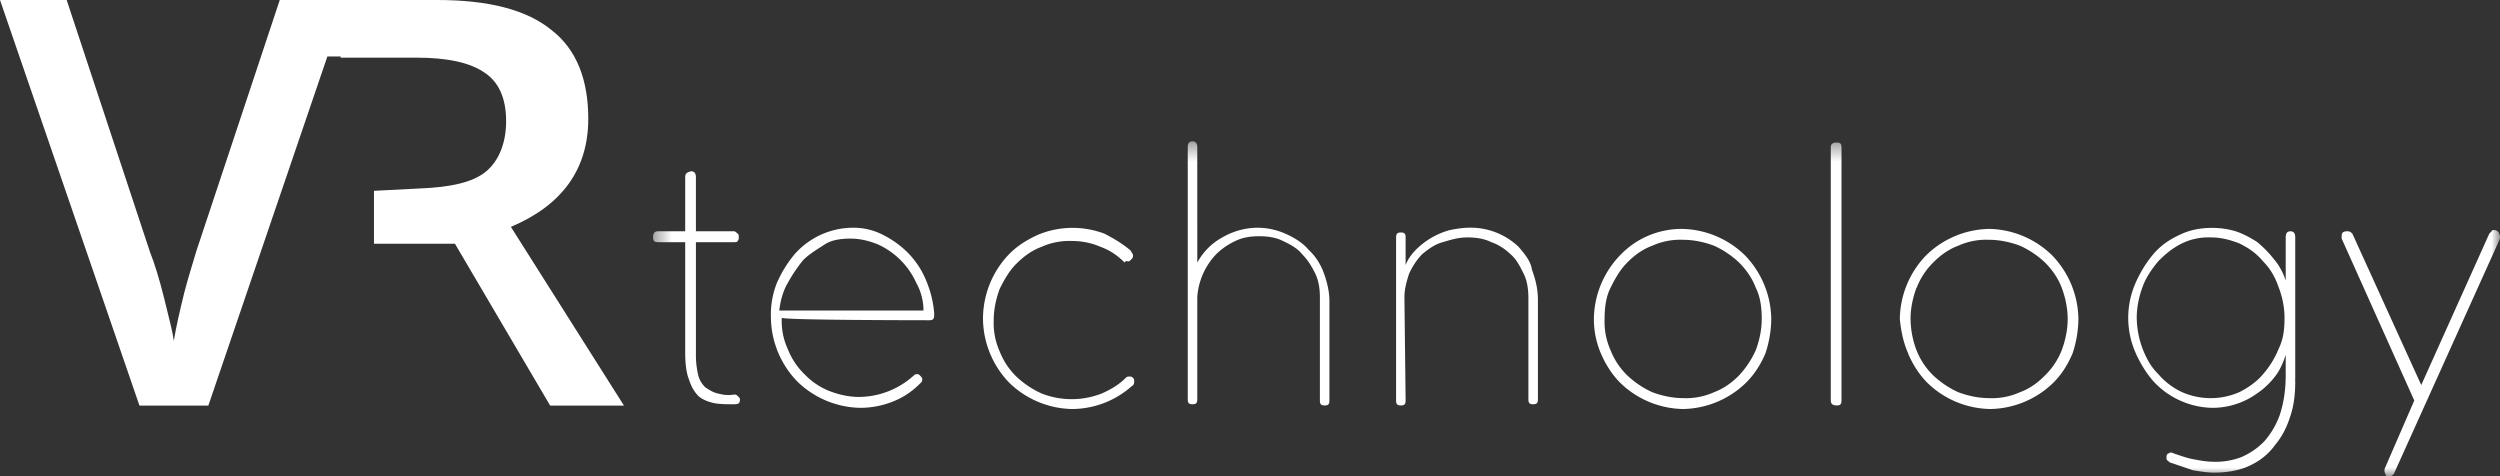 <svg viewBox="0 0 147 28" fill="none" xmlns="http://www.w3.org/2000/svg"><rect x="0" y="0" width="147" height="28" fill="#333333" stroke="none"/><mask id="a" maskUnits="userSpaceOnUse" x="38" y="8" width="109" height="20"><path d="M108.6 19.62V0H0v19.62h108.6z" transform="translate(38.4 8.38)" fill="#fff"/></mask><g mask="url(#a)"><path d="M42.18 23.13c-.28-.07-.49-.21-.7-.35a1.47 1.47 0 0 1-.42-.7 5.1 5.1 0 0 1-.14-1.2v-6.64h2.24c.07 0 .21 0 .21-.07.07-.07.07-.14.07-.21 0-.07 0-.22-.07-.22-.07-.07-.14-.14-.2-.14h-2.25v-3.17c0-.21-.07-.36-.28-.36-.28.07-.35.15-.35.36v3.17h-1.6c-.22 0-.29.14-.29.36 0 .2.07.28.28.28h1.61v6.5c0 .63.07 1.2.21 1.54.14.43.28.7.56 1 .21.2.56.34.91.42.35.07.77.07 1.2.07.27 0 .34-.07.34-.29 0-.07-.07-.14-.14-.2-.07-.08-.14-.08-.2-.08-.43.07-.7 0-.99-.07zm12.47-4.3c.2 0 .28-.07.28-.29v-.14a6.3 6.3 0 0 0-.5-1.97 5.03 5.03 0 0 0-1.04-1.56 5.6 5.6 0 0 0-1.47-1.06 3.77 3.77 0 0 0-1.76-.42 4.6 4.6 0 0 0-3.43 1.55c-.42.5-.77 1.06-1.05 1.7a5.04 5.04 0 0 0-.35 2.04 5.48 5.48 0 0 0 1.54 3.74 5.43 5.43 0 0 0 3.71 1.56c.7 0 1.34-.14 1.9-.36a4.56 4.56 0 0 0 1.6-1.05c.08-.07.15-.15.15-.22s0-.14-.07-.2c-.07-.08-.14-.15-.21-.15-.07 0-.14 0-.21.07a4.84 4.84 0 0 1-3.22 1.27c-.64 0-1.2-.14-1.76-.35A4.17 4.17 0 0 1 47.3 22a4.2 4.2 0 0 1-.98-1.48 3.9 3.9 0 0 1-.35-1.84c-.14.15 8.69.15 8.69.15zm-3.01-4.45a4.52 4.52 0 0 1 2.24 2.26c.28.5.42 1.06.42 1.62h-8.48c.07-.56.21-1.13.5-1.62a9 9 0 0 1 .9-1.34c.35-.36.84-.64 1.26-.92.42-.28.98-.35 1.54-.35s1.12.14 1.62.35zm14.7.99c.07 0 .14-.07.2-.14.08-.07.08-.14.08-.22 0-.07-.07-.14-.14-.28-.5-.42-.98-.7-1.54-.99a5.3 5.3 0 0 0-3.92.07c-.63.29-1.2.64-1.68 1.13a5.48 5.48 0 0 0-1.54 3.82 5.48 5.48 0 0 0 1.54 3.74 5.43 5.43 0 0 0 3.7 1.55 5.3 5.3 0 0 0 3.5-1.34c.15-.07.15-.21.15-.29 0-.07 0-.14-.07-.2-.07-.08-.14-.08-.21-.08-.07 0-.14 0-.21.07-.42.43-.91.7-1.4.92a4.84 4.84 0 0 1-3.57 0 5.4 5.4 0 0 1-1.47-.99 4.2 4.2 0 0 1-.98-1.48 4.09 4.09 0 0 1-.35-1.83c0-.64.14-1.27.35-1.84.28-.56.56-1.06.98-1.48.42-.42.9-.78 1.47-.99a4 4 0 0 1 1.82-.35c.63 0 1.19.14 1.68.35.56.21.98.5 1.4.92.07-.14.14-.07.2-.07zm11.27 8.18c0 .22.07.29.28.29.21 0 .28-.07.28-.29V17.7c0-.57-.14-1.13-.35-1.7a3.5 3.5 0 0 0-.9-1.34c-.36-.42-.85-.7-1.34-.92a4.13 4.13 0 0 0-1.6-.35c-.78 0-1.48.21-2.11.57-.63.35-1.12.84-1.47 1.48V8.66c0-.2-.07-.35-.28-.35-.21 0-.28.14-.28.35v14.82c0 .22.07.29.28.29.21 0 .28-.07.28-.29v-6a4.03 4.03 0 0 1 1.12-2.54 4 4 0 0 1 1.12-.77c.42-.21.91-.28 1.4-.28.5 0 .98.07 1.4.28.42.2.84.42 1.12.77.35.36.56.71.77 1.13.21.43.28.92.28 1.41v6.07zm4.97-6.07c0-.49.14-.98.28-1.4.21-.43.42-.78.77-1.14.35-.28.7-.56 1.2-.7.48-.14.9-.28 1.46-.28.5 0 .98.07 1.4.28.42.14.84.42 1.12.7.35.29.56.71.77 1.13.22.43.29.92.29 1.49v5.92c0 .22.07.29.28.29.2 0 .28-.07.28-.29v-5.85c0-.64-.14-1.2-.35-1.77-.07-.5-.42-.92-.78-1.34a4.08 4.08 0 0 0-2.94-1.13c-.35 0-.77.07-1.12.14a4.5 4.5 0 0 0-1.96 1.13c-.28.28-.49.57-.63.92v-1.62c0-.22-.07-.29-.28-.29-.2 0-.28.07-.28.29v9.6c0 .2.07.28.28.28.21 0 .28-.07.28-.29l-.07-6.07zm11.56 3.32c.28.64.63 1.2 1.12 1.7a5.43 5.43 0 0 0 3.7 1.55 5.43 5.43 0 0 0 3.71-1.55c.5-.5.85-1.06 1.13-1.7a6.6 6.6 0 0 0 .35-2.04 5.48 5.48 0 0 0-1.54-3.74 5.43 5.43 0 0 0-3.71-1.56 4.99 4.99 0 0 0-3.64 1.55 5.48 5.48 0 0 0-1.54 3.75c0 .7.14 1.4.42 2.04zm.56-3.88c.28-.56.56-1.06.98-1.48.42-.43.9-.78 1.47-.99a4 4 0 0 1 1.82-.35c.63 0 1.26.14 1.82.35a5.4 5.4 0 0 1 1.47.99c.42.42.77.92.98 1.48.28.56.35 1.2.35 1.84 0 .63-.14 1.27-.35 1.83a5.44 5.44 0 0 1-.98 1.48c-.42.43-.91.78-1.47.99a4 4 0 0 1-1.82.35c-.63 0-1.26-.14-1.82-.35a5.4 5.4 0 0 1-1.47-.99 4.2 4.2 0 0 1-.98-1.48 4.09 4.09 0 0 1-.35-1.83c0-.64.07-1.28.35-1.84zm12.95 6.63c0 .22.14.29.35.29.21 0 .28-.07.28-.29V8.66c0-.2-.07-.28-.28-.28-.21 0-.35.07-.35.28v14.9zm4.55-2.75c.28.64.63 1.2 1.12 1.7a5.43 5.43 0 0 0 3.71 1.55 5.43 5.43 0 0 0 3.71-1.55c.5-.5.84-1.06 1.12-1.7a6.6 6.6 0 0 0 .35-2.04 5.48 5.48 0 0 0-1.54-3.74 5.43 5.43 0 0 0-3.7-1.56 5.43 5.43 0 0 0-3.71 1.55 5.48 5.48 0 0 0-1.55 3.75c.07.7.21 1.4.5 2.04zm.5-3.88a4.2 4.2 0 0 1 .97-1.48c.42-.43.91-.78 1.47-.99a4 4 0 0 1 1.82-.35c.63 0 1.26.14 1.82.35a5.4 5.4 0 0 1 1.47.99c.42.42.77.92.98 1.48.21.56.35 1.2.35 1.84 0 .63-.14 1.27-.35 1.83a4.2 4.2 0 0 1-.98 1.48c-.42.43-.9.78-1.47.99a4 4 0 0 1-1.82.35c-.63 0-1.26-.14-1.82-.35a5.4 5.4 0 0 1-1.47-.99 4.2 4.2 0 0 1-.98-1.48 5.34 5.34 0 0 1-.35-1.83c0-.64.14-1.28.35-1.84zm21.7 4.23v.92c0 .92-.14 1.7-.35 2.33a4.77 4.77 0 0 1-.91 1.55c-.42.43-.84.7-1.33.92a4.2 4.2 0 0 1-1.68.28c-.35 0-.77-.07-1.12-.14-.42-.07-.77-.21-1.2-.35-.13-.07-.2-.07-.28 0-.07 0-.14.07-.14.21 0 .07 0 .21.07.21.07.07.15.14.22.14l1.26.43c.42.07.84.14 1.26.14.77 0 1.54-.14 2.1-.42.63-.29 1.12-.71 1.47-1.2.42-.5.7-1.06.9-1.7.22-.63.29-1.34.29-2.05l-.56-1.27zm.56-7.2c0-.2-.07-.35-.28-.35-.21 0-.28.14-.28.36v2.54a3.7 3.7 0 0 0-.7-1.27 6.5 6.5 0 0 0-.98-1c-.42-.27-.84-.49-1.26-.63a4.82 4.82 0 0 0-1.4-.2c-.7 0-1.33.13-1.9.41-.63.29-1.12.64-1.54 1.13-.42.5-.77 1.06-1.05 1.7a5.1 5.1 0 0 0 0 4.1c.28.63.63 1.2 1.05 1.68a4.84 4.84 0 0 0 3.44 1.56 4.48 4.48 0 0 0 2.66-.85c.42-.28.77-.63 1.05-.99.28-.35.49-.84.63-1.27v1.41c0 .22.07.29.28.29.2 0 .28-.07.28-.29v-8.32zm-.98 6.57a5.25 5.25 0 0 1-.91 1.48c-.35.42-.84.78-1.4 1.06a4.2 4.2 0 0 1-3.36 0 4.1 4.1 0 0 1-1.4-1.06c-.43-.42-.7-.92-.92-1.48a5.34 5.34 0 0 1-.35-1.84c0-.63.14-1.27.35-1.83.21-.57.56-1.06.91-1.48.42-.43.84-.78 1.4-1.06a3.6 3.6 0 0 1 1.69-.35c.63 0 1.12.14 1.68.35.56.28.98.56 1.4 1.06.42.42.7.91.9 1.48.22.56.36 1.2.36 1.83 0 .71-.07 1.27-.35 1.84zm13.02-6.5v-.13c0-.08-.07-.15-.07-.22-.07-.07-.14-.14-.28-.14-.07 0-.14 0-.14.07l-.14.14-4 8.9-4.05-8.9c-.07-.07-.14-.14-.28-.14-.07 0-.21 0-.28.07-.07.07-.07.14-.07.22v.14l4.27 9.52-1.75 4.03v.14c0 .07.07.14.07.21 0 .07.14.07.28.07.07 0 .14-.07.2-.14L147 14.03z" fill="#fff"/></g><path d="M21.99 11.22l2.73-.14c1.75-.07 3.08-.35 3.85-.99.77-.63 1.19-1.7 1.19-2.96 0-1.34-.42-2.33-1.33-2.9-.84-.56-2.17-.84-3.92-.84h-4.48V0h5.67c3 0 5.25.56 6.72 1.76 1.47 1.13 2.17 2.9 2.17 5.23 0 2.96-1.54 5.08-4.55 6.35l6.65 10.51h-4.34l-5.6-9.52h-4.76v-3.1zM16.45 0h3.65v3.32h-.85l-7 20.53H8.2L0 0h3.92l4.9 14.82c.28.7.56 1.62.84 2.75.28 1.13.5 1.98.56 2.47.14-.84.35-1.76.63-2.89.28-1.06.56-1.9.7-2.4L16.45 0z" fill="#fff"/></svg>